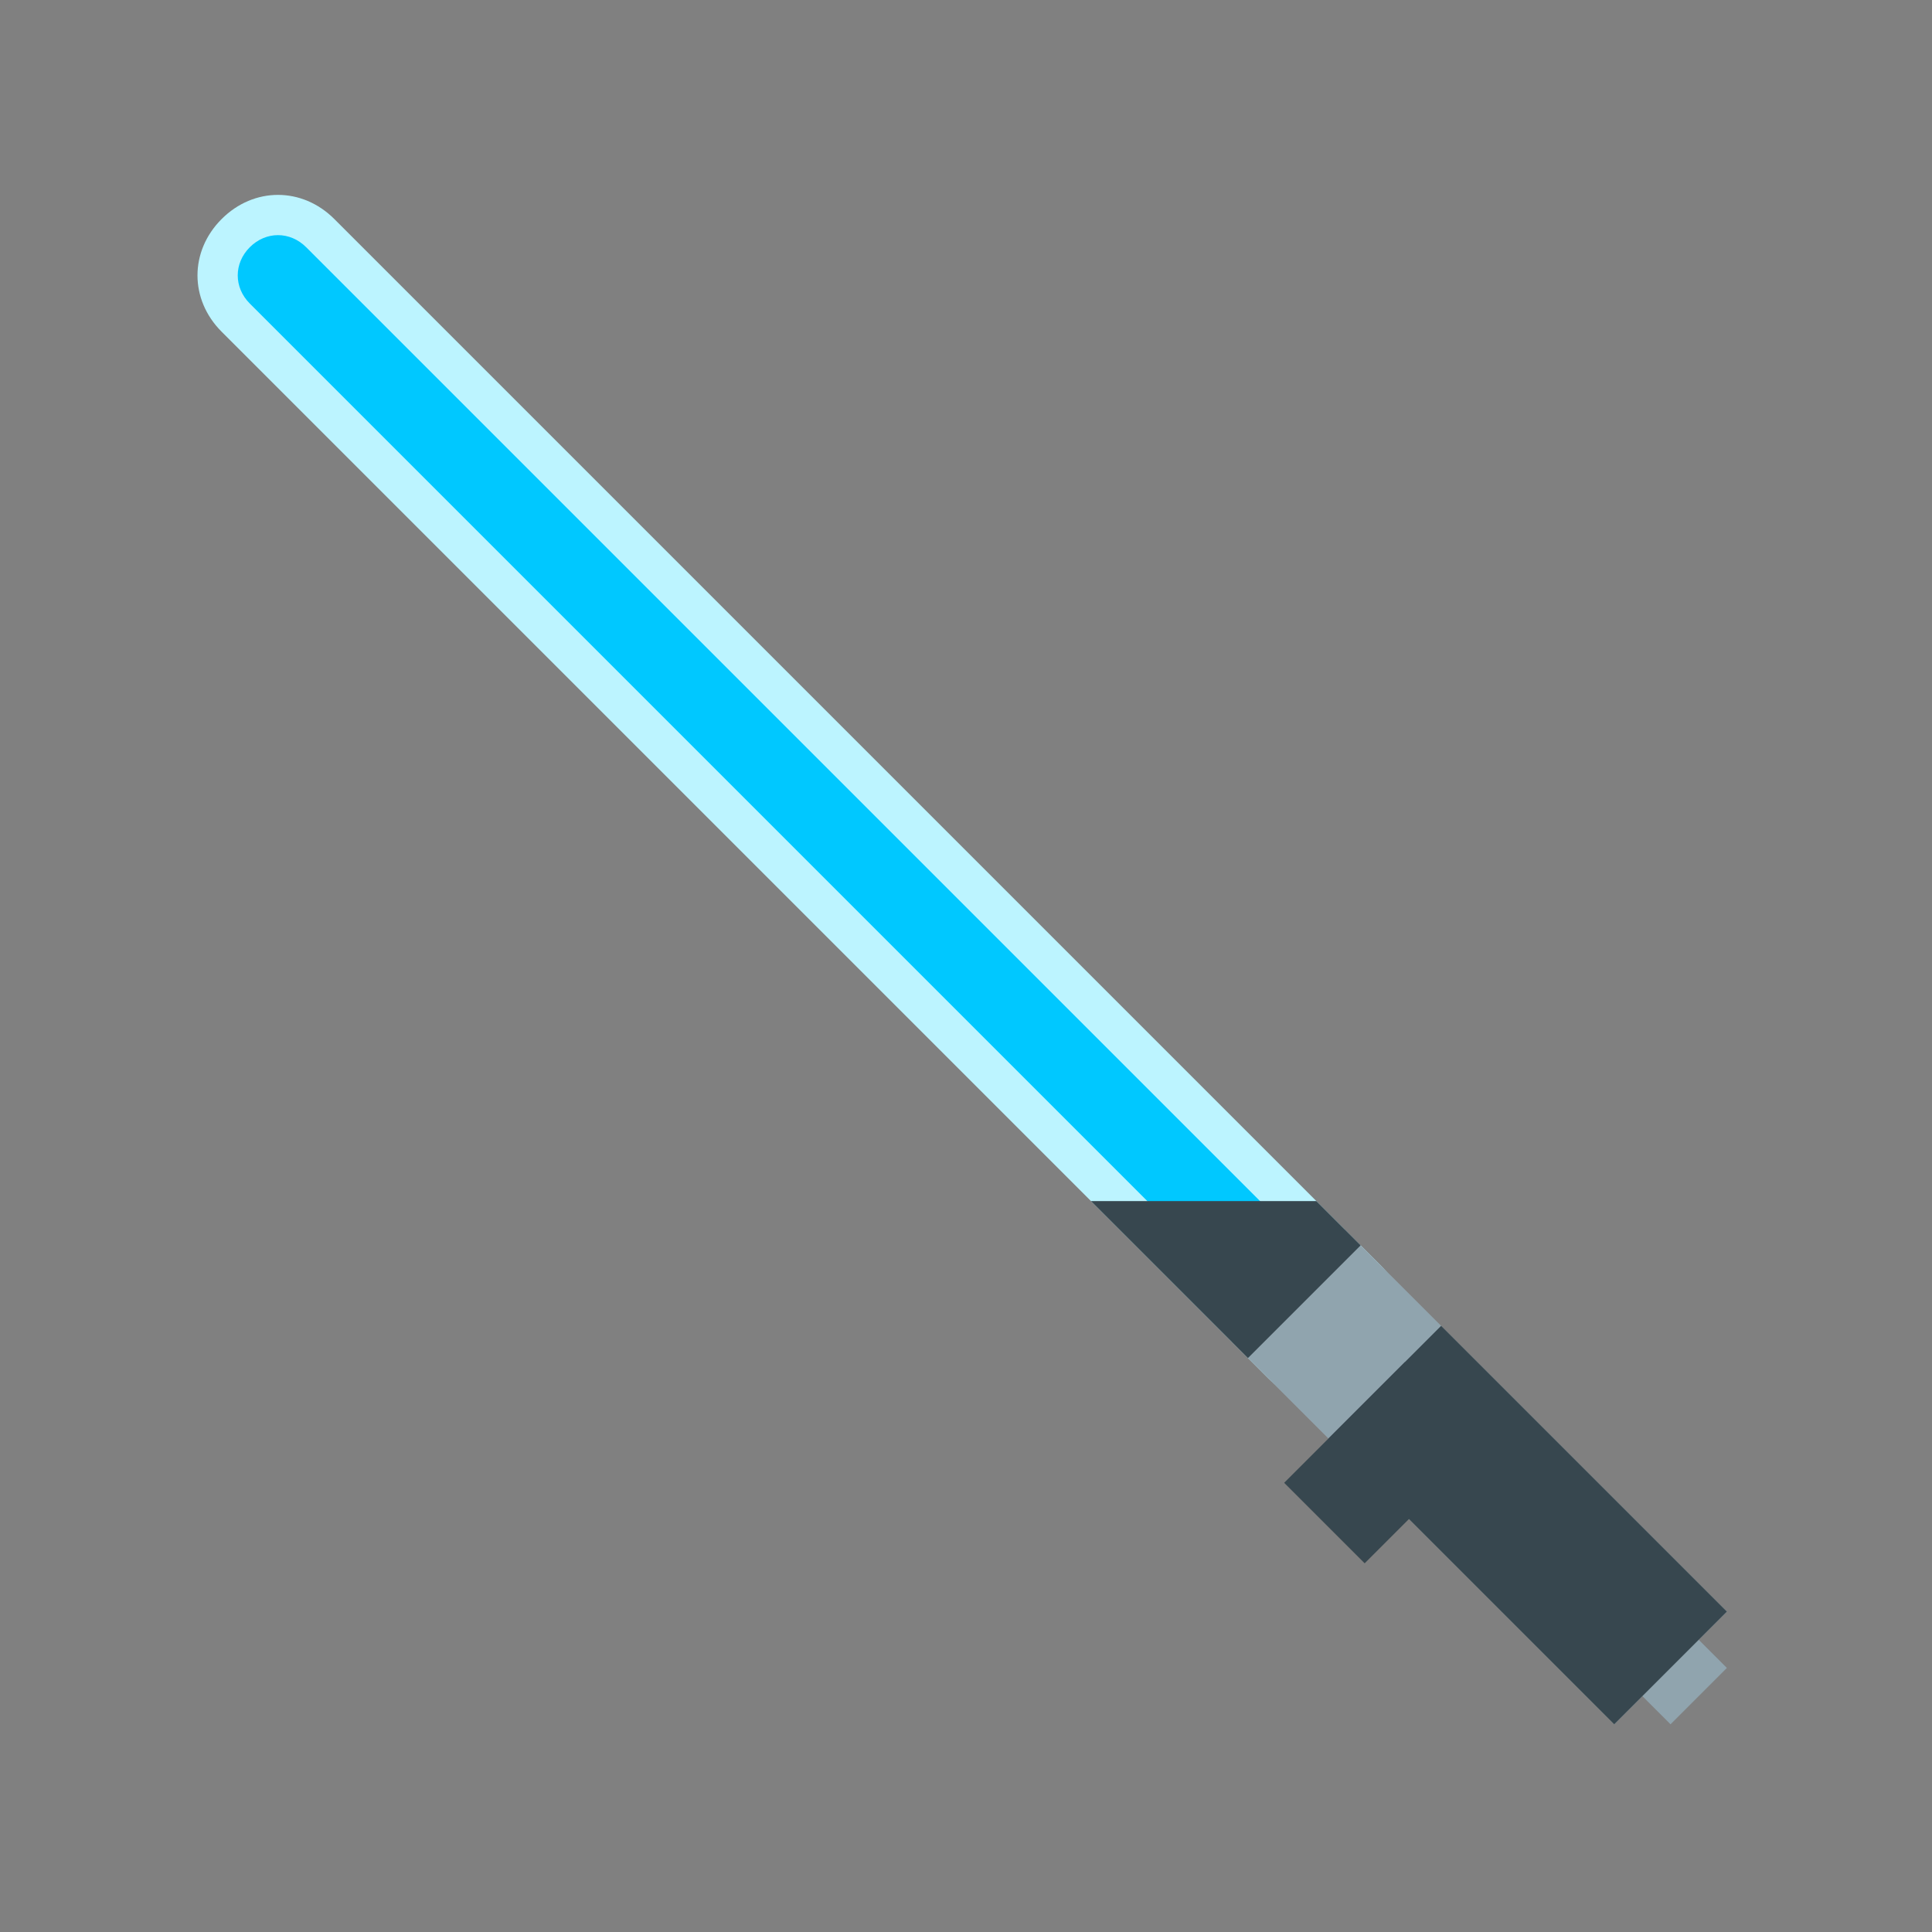 <svg xmlns="http://www.w3.org/2000/svg" xmlns:xlink="http://www.w3.org/1999/xlink" viewBox="0,0,256,256" width="48px" height="48px" fill-rule="nonzero"><rect x="0" y="0" width="256" height="256" fill="#808080" stroke="none"/><g fill="none" fill-rule="nonzero" stroke="none" stroke-width="1" stroke-linecap="butt" stroke-linejoin="miter" stroke-miterlimit="10" stroke-dasharray="" stroke-dashoffset="0" font-family="none" font-weight="none" font-size="none" text-anchor="none" style="mix-blend-mode: normal"><g transform="translate(-0.497,255.143) rotate(-90) scale(5.333,5.333)"><path d="M15,35c-0.5,0 -1,-0.2 -1.4,-0.6c-0.8,-0.8 -0.8,-2 0,-2.8l26,-26c0.8,-0.8 2,-0.8 2.8,0c0.8,0.8 0.8,2 0,2.8l-26,26c-0.4,0.4 -0.9,0.6 -1.4,0.6z" fill="#bcf4ff"></path><path d="M14,35c-0.3,0 -0.5,-0.1 -0.7,-0.3c-0.4,-0.4 -0.4,-1 0,-1.4l27,-27c0.4,-0.4 1,-0.4 1.4,0c0.4,0.4 0.4,1 0,1.4l-27,27c-0.2,0.2 -0.4,0.3 -0.7,0.3z" fill="#00c8ff"></path><path d="M8.3,38.3l1.4,1.4l-3.3,3.3l-1.4,-1.4z" fill="#90a4ae"></path><path d="M14.5,30.7l2.8,2.8l-9.5,9.5l-2.8,-2.8z" fill="#90a4ae"></path><path d="M12.1,33.1l2.8,2.8l-7.1,7.1l-2.8,-2.8zM18,27.2l-3.9,3.9l2.8,2.8l1.1,-1.1z" fill="#37474f"></path><path d="M11,32l3,3l-2,2l-3,-3z" fill="#37474f"></path></g></g></svg>